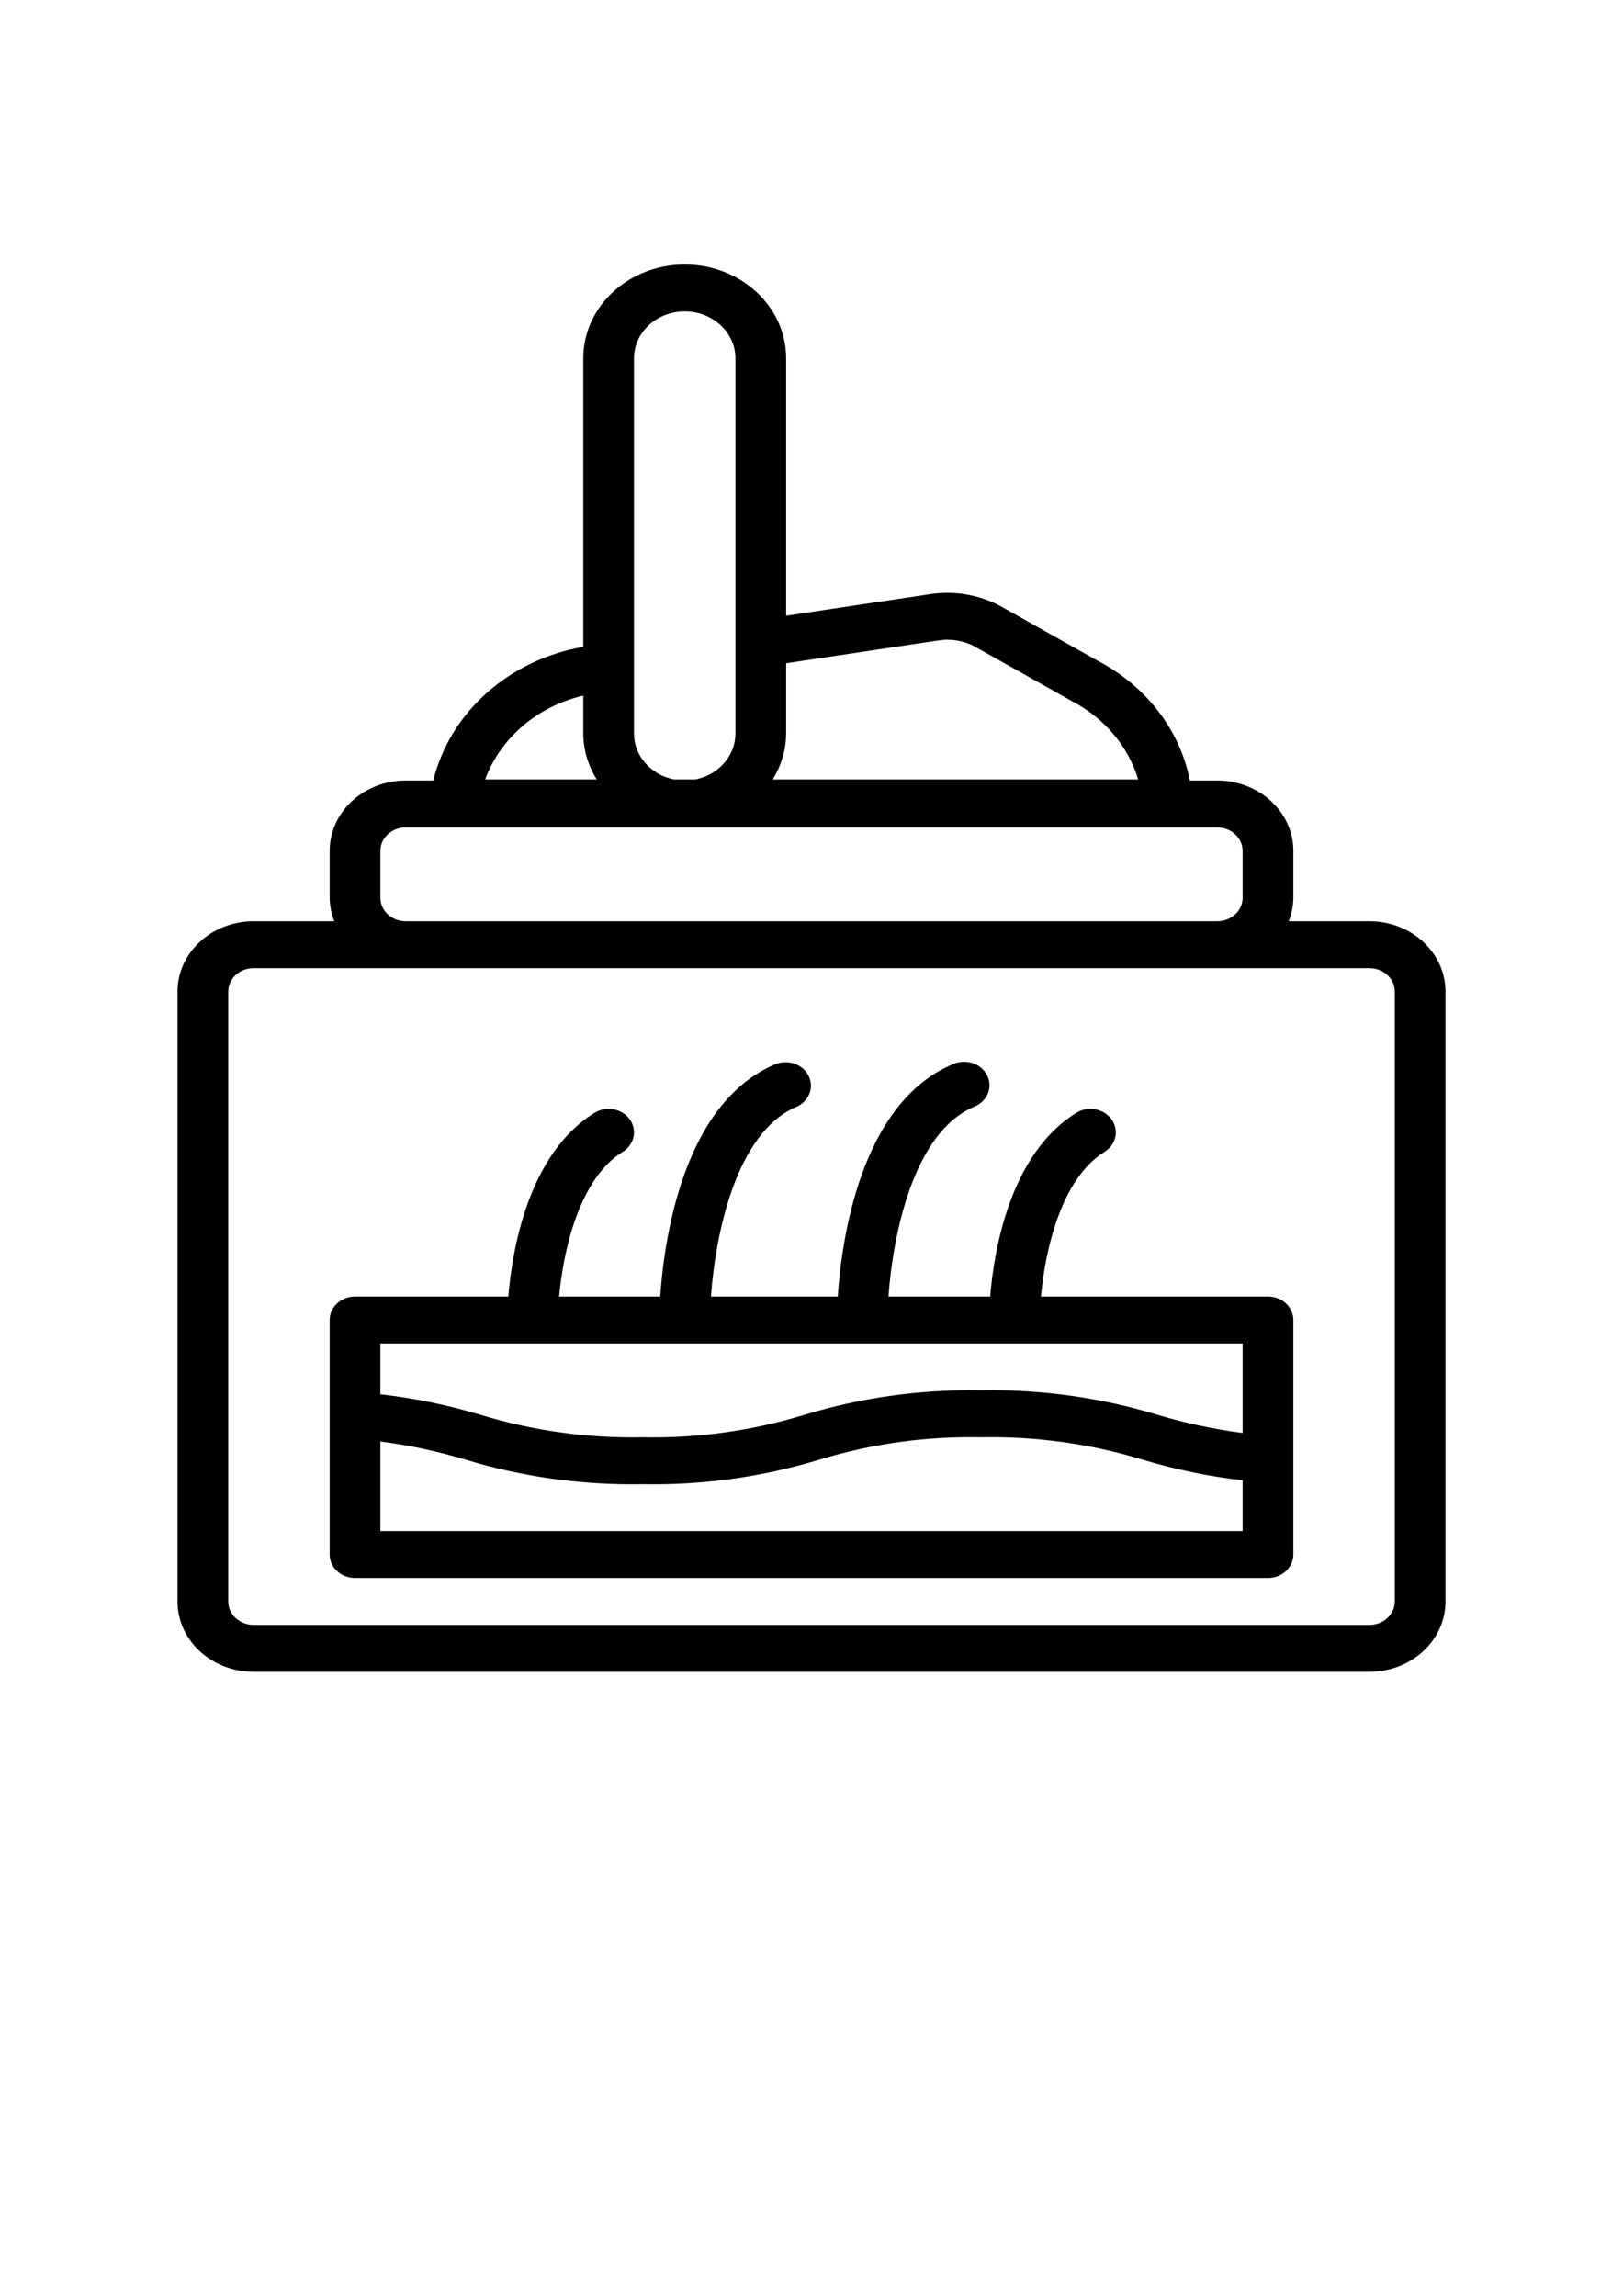 <svg xmlns="http://www.w3.org/2000/svg" xmlns:xlink="http://www.w3.org/1999/xlink" id="Capa_1" x="0px" y="0px" width="595.279px" height="841.891px" viewBox="0 0 595.279 841.891" xml:space="preserve"><g display="none">	<path display="inline" d="M536.263,503.838h-91.534c-13.931-23.61-21.851-30.976-20.32-53.095  c0.561-31.25-1.783-67.909-17.627-89.682c-4.923-8.009-9.176-14.926-10.553-29.976c-1.178-12.877-4.409-43.726-9.604-91.692  c-1.031-7.464-12.009-6.461-11.464,1.242c5.188,47.901,8.412,78.687,9.584,91.501c1.623,17.739,7.008,26.497,12.214,34.964  c14.899,20.242,16.326,55.768,15.918,83.514c-0.085,7.608-0.042,13.098,1.032,18.498c-7.912-9.732-10.655-16.355-12.073-28.759  c-1.678-12.037-2.727-20.157-6.919-38.259c-6.98-29.668-16.021-40.423-23.997-49.913c-6.05-7.197-11.274-13.412-14.851-28.096  c-8.436-34.621-50.389-193.606-52.172-200.362c-1.966-6.976-12.758-4.924-11.149,2.943c1.782,6.747,43.715,165.653,52.117,200.148  c3.688,15.144,9.214,23.062,14.823,29.902c5.373,6.34,10.964,12.98,14.666,20.665c4.329,8.902,6.496,15.723,9.338,27.353  c4.135,17.705,5.337,27.283,6.671,36.834c1.729,18.485,8.146,28.255,25.815,48.168c3.799,4.566,7.463,9.242,10.854,14.102H307.149  c-1.135-5.021-2.219-10.441-3.315-15.995c-7.713-39.32-72.363-38.495-72.793-81.514c-0.463-21.743,6.859-30.282,13.941-38.538  c7.587-8.847,15.432-17.994,10.193-39.213c-8.882-35.987-92.821-188.897-102.364-206.214c-1.537-2.788-5.042-3.802-7.831-2.267  c-2.788,1.537-3.804,5.043-2.267,7.832c3.776,6.854,92.593,168.263,101.27,203.411c3.815,15.456-0.786,20.821-7.75,28.942  c-6.545,7.631-14.447,16.856-16.322,35.529c-9.577-13.309-28.699-32.736-40.983-27.209l-19.94-33.705  c6.466-6.758,7.951-17.259,2.96-25.694l-26.695-45.124c-6.402-10.946-20.904-13.657-31.16-6.426  c-4.953-3.469-9.356-4.101-13.126-1.871c-16.754,10.906,0.828,42.531,10.125,58.848c7.13,12.052,17.732,27.659,28.396,34.906  l21.705,36.688c-0.833,8.801,1.508,26.976,20.995,59.913c13.156,21.45,31.171,48.32,51.399,49.228  c9.2-0.296,15.138-5.278,14.869-15.377c7.008-1.984,13.148-8.437,8.857-28.703c16.092,11.129,42.021,20.499,45.214,38.784  c0.932,4.724,1.857,9.354,2.817,13.765H63.524c-3.183,0-5.765,2.582-5.765,5.766c-1.17,16.193,10.515,30.693,26.438,32.517  l23.567,45.751c4.965,9.637,14.784,15.624,25.625,15.624h333.009c10.842,0,20.66-5.986,25.626-15.624l23.567-45.751  c14.873-1.797,26.438-14.498,26.438-29.848v-2.668C542.029,506.42,539.447,503.838,536.263,503.838z M183.724,379.232  c12.196,2.21,28.354,24.051,36.802,38.309c0.208,0.351,0.411,0.701,0.612,1.051c1.772,6.806,4.891,12.531,8.86,17.486  c9.427,21.906,7.447,31.77,6.022,32.613c-2.266,0.41-5.516-1.579-7.864-3.117c-10.45-7.604-17.989-17.195-26.547-30.272  c-8.262-13.089-15.662-28.257-18.668-42.249c-1.345-6.046-1.453-13.907,0.782-13.821H183.724z M226.552,483.054  c-5.116,2.919-13.12-3.216-17.45-7.147c-17.516-14.284-51.103-72.69-46.261-89.841c0.253-1.371,0.002-2.788-0.708-3.988  l-23.411-39.574c-0.476-0.804-1.14-1.48-1.936-1.972c-12.439-6.739-36.241-46.281-39.991-62.671  c-1.646-6.131-1.492-10-0.542-11.546c0.548,0.288,1.433,0.853,2.686,1.92l11.657,23.243c1.012,2.017,3.045,3.182,5.158,3.182  c4.157,0.09,7.126-4.646,5.148-8.351l-9.748-19.437c4.713-3.219,11.267-1.878,14.171,3.078l26.695,45.124  c2.794,4.507,1.152,10.908-3.468,13.513c-2.74,1.622-3.647,5.157-2.026,7.897l24.655,41.674  c-6.109,28.22,31.41,88.727,55.604,99.914c0.429,3.488-0.112,4.748-0.235,4.979L226.552,483.054z M511.963,530.806  c-2.159,0-4.136,1.206-5.125,3.125l-25.064,48.658c-2.979,5.783-8.87,9.375-15.375,9.375h-333.01  c-6.505,0-12.396-3.592-15.375-9.375l-25.064-48.658c-0.989-1.919-2.967-3.125-5.125-3.125c-9.166,0-16.798-6.687-18.277-15.438  H530.24C528.761,524.119,521.129,530.806,511.963,530.806z"></path>	<path display="inline" d="M412.445,298.308c23.057,0,37.954,14.898,37.954,37.955c0,3.183,2.582,5.765,5.766,5.765  c3.183,0,5.765-2.582,5.765-5.765c0-23.057,14.898-37.955,37.955-37.955c3.183,0,5.765-2.582,5.765-5.765  c0-3.183-2.582-5.765-5.765-5.765c-23.057,0-37.955-14.898-37.955-37.955c0-3.183-2.582-5.765-5.765-5.765  c-3.184,0-5.766,2.582-5.766,5.765c0,23.057-14.897,37.955-37.954,37.955C404.839,287.031,404.793,298.038,412.445,298.308z   M456.164,273.9c4.21,8.059,10.583,14.432,18.642,18.643c-8.059,4.21-14.432,10.583-18.642,18.643  c-4.211-8.059-10.584-14.432-18.643-18.643C445.58,288.333,451.953,281.959,456.164,273.9z"></path>	<path display="inline" d="M498.09,413.784c0,16.263-10.508,26.77-26.77,26.77c-7.613,0.256-7.646,11.263,0,11.53  c16.262,0,26.77,10.508,26.77,26.769c0,3.184,2.582,5.765,5.765,5.765s5.765-2.581,5.765-5.765  c0-16.262,10.508-26.769,26.77-26.769c3.184,0,5.766-2.582,5.766-5.766c0-3.183-2.582-5.765-5.766-5.765  c-16.262,0-26.77-10.508-26.77-26.77C509.365,406.172,498.358,406.138,498.09,413.784L498.09,413.784z M514.698,446.318  c-4.426,2.752-8.091,6.418-10.844,10.843c-2.752-4.425-6.418-8.091-10.843-10.843c4.425-2.751,8.09-6.417,10.843-10.843  C506.607,439.901,510.273,443.567,514.698,446.318z"></path>	<path display="inline" d="M63.612,452.084c16.262,0,26.77,10.508,26.77,26.769c0.256,7.612,11.262,7.646,11.53,0  c0-16.262,10.508-26.769,26.769-26.769c3.184,0,5.766-2.582,5.766-5.766c0-3.183-2.582-5.765-5.766-5.765  c-16.261,0-26.769-10.508-26.769-26.77c0-3.183-2.582-5.765-5.765-5.765s-5.765,2.582-5.765,5.765  c0,16.263-10.508,26.77-26.77,26.77C56,440.81,55.966,451.816,63.612,452.084z M96.147,435.476  c2.752,4.426,6.417,8.092,10.843,10.843c-4.426,2.752-8.09,6.418-10.843,10.843c-2.752-4.425-6.417-8.091-10.843-10.843  C89.729,443.567,93.394,439.901,96.147,435.476z"></path>	<path display="inline" d="M306.411,408.024c7.626-0.264,7.636-11.264,0-11.531c-14.315,0-25.96-11.645-25.96-25.96  c0-3.184-2.582-5.766-5.766-5.766c-3.183,0-5.765,2.582-5.765,5.766C268.921,391.207,285.738,408.024,306.411,408.024z"></path>	<path display="inline" d="M372.639,217.09c0,3.185,2.581,5.766,5.765,5.766c7.633-0.263,7.631-11.268,0-11.53  C375.22,211.325,372.639,213.907,372.639,217.09z"></path>	<path display="inline" d="M370.17,194.794c1.095,7.557,12.033,6.357,11.463-1.255c-4.174-38.131-7.582-68.979-7.582-68.979  c-0.35-3.164-3.191-5.442-6.363-5.097c-3.165,0.35-5.447,3.198-5.098,6.364C362.59,125.828,365.998,156.671,370.17,194.794z"></path></g><g display="none">	<path display="inline" d="M388.811,245.099l74.952-77.154c7.245-7.413,6.854-19.196-1.021-26.113l-25.79-22.962  c-7.752-6.917-20.069-6.569-27.308,0.959l-74.958,77.014c-7.238,7.531-6.865,19.196,1.017,26.125l8.135,7.284l-67.456,69.485  v-6.074c0-98.778-157.161-98.778-157.161,0v52.471c-29.595,16.523-49.542,47.149-49.542,82.138v173.22  c0,8.145,12.841,8.145,12.841,0v-173.22c0-27.827,14.599-52.483,36.701-67.42v108.353c0,21.25,18.166,38.622,40.401,38.622h76.482  c22.112,0,40.277-17.372,40.277-38.622V357.688c24.892,14.458,41.664,40.698,41.664,70.589v173.221c0,8.144,12.958,8.144,12.958,0  V428.276c0-36.926-22.363-68.994-54.622-84.672v-25.755l76.984-79.07l8.12,7.286C369.243,252.858,381.567,252.511,388.811,245.099z   M263.422,312.994l-32.404,33.29l-69.109,32.432c-4.063,1.474-5.715,8.149-1.267,10.946l39.759,35.328  c3.293,4.143,9.905,2.557,11.301-2.054l28.843-68.268l22.872-23.577c0,46.043,0,92.09,0.006,138.13  c0,14.47-12.328,26.251-27.319,26.251h-76.482c-15.12,0-27.437-11.782-27.437-26.251V293.679c0-82.607,131.237-82.607,131.237,0  L263.422,312.994L263.422,312.994z"></path>	<path display="inline" d="M535.022,472.872c0-22.843-16.385-42.171-38.364-47.748V276.548c0-12.515-10.793-22.852-23.874-22.852  h-44.723c-13.093,0-23.887,10.332-23.887,22.852v148.576c-22.1,5.577-38.362,24.905-38.362,47.748v113.693  c0,11.654,9.905,21.122,21.978,21.122h125.255c12.071,0,21.978-9.468,21.978-21.122h-0.002V472.872H535.022z M417.121,276.542  c0-5.709,4.829-10.444,10.935-10.444h44.721c5.973,0,10.922,4.735,10.922,10.444v146.867h-66.577V276.542L417.121,276.542z   M522.197,586.565c0,4.731-4.187,8.746-9.146,8.751H387.791c-4.957,0-9.154-4.014-9.154-8.751V472.872  c0-20.408,17.535-37.053,38.748-37.053h65.939c21.337,0,38.872,16.645,38.872,37.053V586.565z"></path>	<path display="inline" d="M428.178,448.08h-10.793c-14.097,0-25.784,11.178-25.784,24.796v103.971c0,8.144,12.831,8.144,12.831,0  V472.872c0-6.688,5.972-12.41,12.953-12.41h10.793C436.82,460.462,436.82,448.08,428.178,448.08z"></path></g><g>	<g>		<path d="M65.109,363.634v223.631c0,14.253,12.493,25.805,27.903,25.805h409.254c15.411,0,27.904-11.552,27.904-25.805V363.634   c0-14.251-12.493-25.803-27.904-25.803h-29.615c1.103-2.754,1.681-5.664,1.712-8.601v-17.203   c0-14.251-12.493-25.804-27.904-25.804h-10.035c-3.629-18.437-15.886-34.447-33.484-43.737l-35.819-20.118   c-7.845-4.271-17.063-5.857-26.044-4.481l-52.738,7.904v-94.39c0-19.001-16.656-34.405-37.205-34.405   c-20.547,0-37.204,15.404-37.204,34.405v105.795c-27.259,4.75-48.866,24.011-54.999,49.027h-10.11   c-15.411,0-27.904,11.553-27.904,25.804v17.203c0.031,2.937,0.61,5.846,1.711,8.601H93.012   C77.602,337.831,65.109,349.383,65.109,363.634z M511.569,363.634v223.631c0,4.752-4.164,8.604-9.302,8.604H93.012   c-5.137,0-9.301-3.852-9.301-8.604V363.634c0-4.75,4.165-8.601,9.301-8.601h409.254   C507.405,355.033,511.569,358.884,511.569,363.634z M344.1,234.865c4.597-0.736,9.327,0.043,13.365,2.202l35.801,20.119   c11.854,6.204,20.554,16.511,24.184,28.65H283.391c3.203-5.112,4.908-10.908,4.947-16.815v-25.804L344.1,234.865z    M232.531,131.401c0-9.501,8.329-17.203,18.602-17.203c10.274,0,18.604,7.702,18.604,17.203v137.62   c-0.006,8.118-6.147,15.127-14.733,16.815h-7.739c-8.586-1.688-14.727-8.698-14.733-16.815V131.401z M213.929,255.086v13.934   c0.04,5.908,1.745,11.704,4.948,16.815h-40.926C183.531,270.609,197.074,259.033,213.929,255.086z M139.519,329.23v-17.203   c0-4.75,4.165-8.601,9.301-8.601h297.639c5.138,0,9.302,3.851,9.302,8.601v17.203c0,4.75-4.164,8.601-9.302,8.601H148.82   C143.683,337.831,139.519,333.98,139.519,329.23z"></path>		<path d="M405.115,422.397c4.274-2.636,5.428-7.978,2.577-11.93c-2.852-3.952-8.627-5.019-12.901-2.382   c-24.518,15.111-30.257,50.867-31.624,67.363h-37.298c1.553-21.751,8.854-60.096,31.41-69.583   c4.723-1.869,6.912-6.924,4.89-11.292c-2.021-4.368-7.488-6.392-12.211-4.523c-0.128,0.052-0.255,0.105-0.38,0.161   c-34.108,14.33-40.926,64.811-42.312,85.237H260.76c1.554-21.751,8.855-60.096,31.41-69.583c4.627-2.063,6.569-7.205,4.338-11.483   c-2.162-4.143-7.466-5.981-12.039-4.17c-34.107,14.33-40.926,64.811-42.311,85.237h-37.084   c1.479-16.341,7.171-43.091,23.318-53.052c4.274-2.636,5.427-7.978,2.576-11.93c-2.851-3.952-8.627-5.019-12.901-2.382   c-24.518,15.111-30.257,50.867-31.624,67.363h-56.226c-5.137,0-9.301,3.853-9.301,8.603v86.012c0,4.75,4.165,8.601,9.301,8.601   h334.844c5.138,0,9.302-3.851,9.302-8.601v-86.012c0-4.75-4.164-8.603-9.302-8.603h-83.265   C383.277,459.108,388.969,432.358,405.115,422.397z M455.761,561.463H139.519v-32.857c10.663,1.378,21.174,3.623,31.41,6.71   c20.891,6.327,42.786,9.352,64.765,8.943c21.971,0.414,43.859-2.616,64.736-8.962c19.13-5.862,39.204-8.649,59.352-8.239   c20.143-0.402,40.212,2.377,59.342,8.224c11.925,3.592,24.192,6.124,36.638,7.561V561.463z M455.761,525.482   c-10.626-1.382-21.102-3.617-31.308-6.683c-20.858-6.328-42.724-9.354-64.672-8.945c-21.962-0.412-43.841,2.618-64.709,8.964   c-19.139,5.864-39.223,8.651-59.379,8.239c-20.173,0.402-40.273-2.377-59.435-8.224c-11.96-3.585-24.262-6.111-36.74-7.542v-18.64   h316.242V525.482z"></path>	</g></g><g display="none">	<path display="inline" d="M493.418,421.868h-8.139V348.91c0-3.542-2.938-6.427-6.596-6.427h-2.896v-80.966  c0-2.431-1.416-4.676-3.657-5.747c-2.24-1.092-4.925-0.845-6.912,0.638l-42.447,31.452c-1.628,1.216-2.601,3.111-2.601,5.108  v49.516h-2.896c-3.637,0-6.596,2.863-6.596,6.427v72.958h-8.139c-3.636,0-6.596,2.862-6.596,6.426V562.24  c0,10.36,8.646,18.785,19.278,18.785h65.508c10.633,0,19.279-8.425,19.279-18.785V428.275c0-3.543-2.938-6.405-6.596-6.405  L493.418,421.868z M433.36,296.16l29.257-21.689v68.031H433.36V296.16z M423.868,355.338h48.239v66.507h-48.239V355.338z   M486.843,562.239c0,3.274-2.727,5.952-6.108,5.952h-65.508c-3.361,0-6.109-2.657-6.109-5.952l0.021-127.543h77.706  L486.843,562.239z M418.202,552.929v-67.067c0-3.542,2.938-6.427,6.596-6.427c3.636,0,6.596,2.863,6.596,6.427v60.64h31.328  c3.636,0,6.596,2.863,6.596,6.427c0,3.543-2.938,6.427-6.596,6.427h-37.924C421.162,559.334,418.202,556.471,418.202,552.929  L418.202,552.929z M459.656,305.348v22.821c0,3.543-2.938,6.427-6.596,6.427c-3.636,0-6.596-2.862-6.596-6.427v-22.821  c0-3.543,2.938-6.427,6.596-6.427C456.697,298.921,459.656,301.804,459.656,305.348z M372.816,557.216h-42.108  c27.587-21.257,44.032-53.679,44.032-88.859c0-62.533-52.213-113.412-116.393-113.412c-22.767,0-44.033,6.405-62.001,17.467  l2.917-9.146l10.464-32.75l83.247-74.375c2.156-1.936,2.748-5.026,1.459-7.601c-14.164-27.765-45.894-51.411-84.915-63.233  c-39.022-11.824-78.934-9.908-106.755,5.128c-2.558,1.38-3.868,4.264-3.234,7.044l25.261,107.273L66.063,488.647  c-0.063,0.228-0.127,0.475-0.211,0.7c-0.021,0.042-0.042,0.104-0.063,0.146c-0.042,0.144-0.084,0.309-0.126,0.452  c-6.384,22.431,6.659,45.995,29.637,52.956c4.333,1.319,8.773,1.958,13.191,1.958c7.124,0,14.184-1.689,20.695-5.026  c10.21-5.231,17.8-13.883,21.456-24.449c0.021-0.062,0.042-0.103,0.063-0.164c0.021-0.042,0.021-0.083,0.042-0.145  c0.084-0.227,0.169-0.475,0.232-0.7l0.359-1.133c7.546,17.116,19.363,32.234,34.583,43.976h-42.13  c-2.072,0-4.017,0.946-5.264,2.554c-1.248,1.606-1.649,3.687-1.057,5.644c7.377,24.984,20.737,36.972,30.652,42.616  c8.899,5.066,16.721,6.221,20.357,6.364c0.211,0.021,0.444,0.041,0.655,0.041v-0.041h0.148l0.042,0.041h137.996v-0.041h0.148v0.041  c0.232,0,0.444-0.02,0.655-0.041c3.636-0.145,11.458-1.276,20.357-6.364c9.914-5.645,23.253-17.632,30.651-42.616  c0.571-1.937,0.19-4.017-1.057-5.644c-1.247-1.607-3.192-2.554-5.264-2.554L372.816,557.216z M141.934,468.356  c0,7.991,0.845,15.839,2.494,23.46l-4.291,13.471l-59.804-18.126l44.604-139.733l59.782,18.126l-6.596,20.66  C155.843,406.894,141.933,436.08,141.934,468.356L141.934,468.356z M135.93,313.009l59.782,18.126l-7.082,22.163l-59.782-18.126  L135.93,313.009z M155.421,190.455l-10.422,32.606c-1.078,3.378,0.867,6.982,4.333,8.033c0.655,0.206,1.311,0.288,1.966,0.288  c2.812,0,5.412-1.771,6.3-4.511l11.542-36.128c9.83,0.68,19.977,2.328,30.124,5.005l-12.747,39.898c0,0.02,0,0.02-0.021,0.041  l-4.038,12.646c-1.078,3.378,0.867,6.982,4.333,8.033c0.655,0.206,1.311,0.288,1.966,0.288c2.812,0,5.412-1.771,6.299-4.511  l16.785-52.586c9.915,3.419,19.216,7.662,27.714,12.544l-11.542,36.128c-1.078,3.378,0.867,6.982,4.333,8.033  c0.655,0.206,1.311,0.289,1.966,0.289c2.812,0,5.412-1.771,6.3-4.511l10.422-32.605c12.514,8.898,22.576,19.32,29.277,30.587  l-78.003,69.661L137.18,299.95l-23.655-100.497c12.05-5.582,26.424-8.589,41.898-9.001L155.421,190.455z M123.078,528.479  c-7.42,3.811-15.896,4.573-23.845,2.162c-14.015-4.242-22.788-17.28-21.942-30.958l58.05,17.59  c-2.917,4.696-7.124,8.569-12.26,11.206H123.078z M155.104,468.356c0-55.472,46.316-100.577,103.222-100.577  c56.931,0,103.222,45.129,103.222,100.577c0,37.445-20.991,71.327-54.858,88.859h-96.732  c-33.865-17.528-54.858-51.432-54.858-88.859H155.104z M327.367,601.604h-0.043H189.328h-0.042  c-1.501-0.042-23.888-1.072-36.275-31.535h210.61C351.254,600.512,328.868,601.563,327.367,601.604L327.367,601.604z   M342.566,468.356c0-45.254-37.797-82.08-84.237-82.08c-46.443,0-84.238,36.809-84.238,82.08c0,45.252,37.797,82.078,84.238,82.078  C304.792,550.435,342.566,513.606,342.566,468.356L342.566,468.356z M187.28,468.356c0-38.188,31.877-69.25,71.071-69.25  c39.192,0,71.071,31.061,71.071,69.25c-0.021,38.167-31.898,69.228-71.092,69.228C219.157,537.584,187.28,506.523,187.28,468.356z   M229.79,582.094c0-3.543,2.938-6.427,6.596-6.427h43.906c3.637,0,6.596,2.863,6.596,6.427c0,3.543-2.938,6.427-6.596,6.427  h-43.906C232.75,588.521,229.79,585.637,229.79,582.094z M228.882,473.687c-1.691,0-3.361-0.617-4.651-1.874  c-2.579-2.514-2.579-6.57,0-9.084l27.756-27.044c2.579-2.514,6.743-2.514,9.322,0c2.579,2.513,2.579,6.57,0,9.083l-27.755,27.045  C232.264,473.069,230.573,473.687,228.882,473.687L228.882,473.687z M292.425,449.69l-52.637,51.288  c-1.29,1.256-2.98,1.875-4.65,1.875c-1.691,0-3.361-0.619-4.651-1.875c-2.579-2.513-2.579-6.57,0-9.083l52.637-51.289  c2.579-2.512,6.743-2.512,9.323,0C295.004,443.119,295.004,447.197,292.425,449.69L292.425,449.69z M312.106,170.798V151.54  c0-3.542,2.938-6.427,6.596-6.427c3.636,0,6.595,2.863,6.595,6.427v19.259c0,3.542-2.938,6.427-6.595,6.427  S312.106,174.341,312.106,170.798z M332.399,190.572c0-3.542,2.938-6.427,6.596-6.427h19.765c3.637,0,6.596,2.863,6.596,6.427  c0,3.542-2.938,6.427-6.596,6.427h-19.765C335.359,196.999,332.399,194.115,332.399,190.572z M312.106,229.625v-19.258  c0-3.543,2.938-6.427,6.596-6.427c3.636,0,6.595,2.863,6.595,6.427v19.258c0,3.542-2.938,6.427-6.595,6.427  S312.106,233.167,312.106,229.625z M272.026,190.572c0-3.542,2.938-6.427,6.596-6.427h19.765c3.637,0,6.596,2.863,6.596,6.427  c0,3.542-2.938,6.427-6.596,6.427h-19.765C274.986,196.999,272.026,194.115,272.026,190.572L272.026,190.572z M507.307,126.516  v19.259c0,3.543-2.938,6.427-6.596,6.427c-3.636,0-6.596-2.863-6.596-6.427l0.021-19.259c0-3.563,2.938-6.427,6.596-6.427  C504.368,120.089,507.307,122.952,507.307,126.516L507.307,126.516z M547.387,165.548c0,3.543-2.938,6.427-6.596,6.427h-19.766  c-3.636,0-6.596-2.863-6.596-6.427c0-3.543,2.938-6.427,6.596-6.427h19.766C544.427,159.142,547.387,162.005,547.387,165.548z   M507.307,185.342v19.258c0,3.543-2.938,6.426-6.596,6.426c-3.636,0-6.596-2.863-6.596-6.426l0.021-19.258  c0-3.543,2.938-6.427,6.596-6.427C504.368,178.916,507.307,181.799,507.307,185.342L507.307,185.342z M454.058,165.548  c0-3.543,2.938-6.427,6.596-6.427h19.765c3.636,0,6.596,2.863,6.596,6.427c0,3.543-2.938,6.427-6.596,6.427h-19.765  C457.018,171.975,454.058,169.112,454.058,165.548z"></path></g></svg>